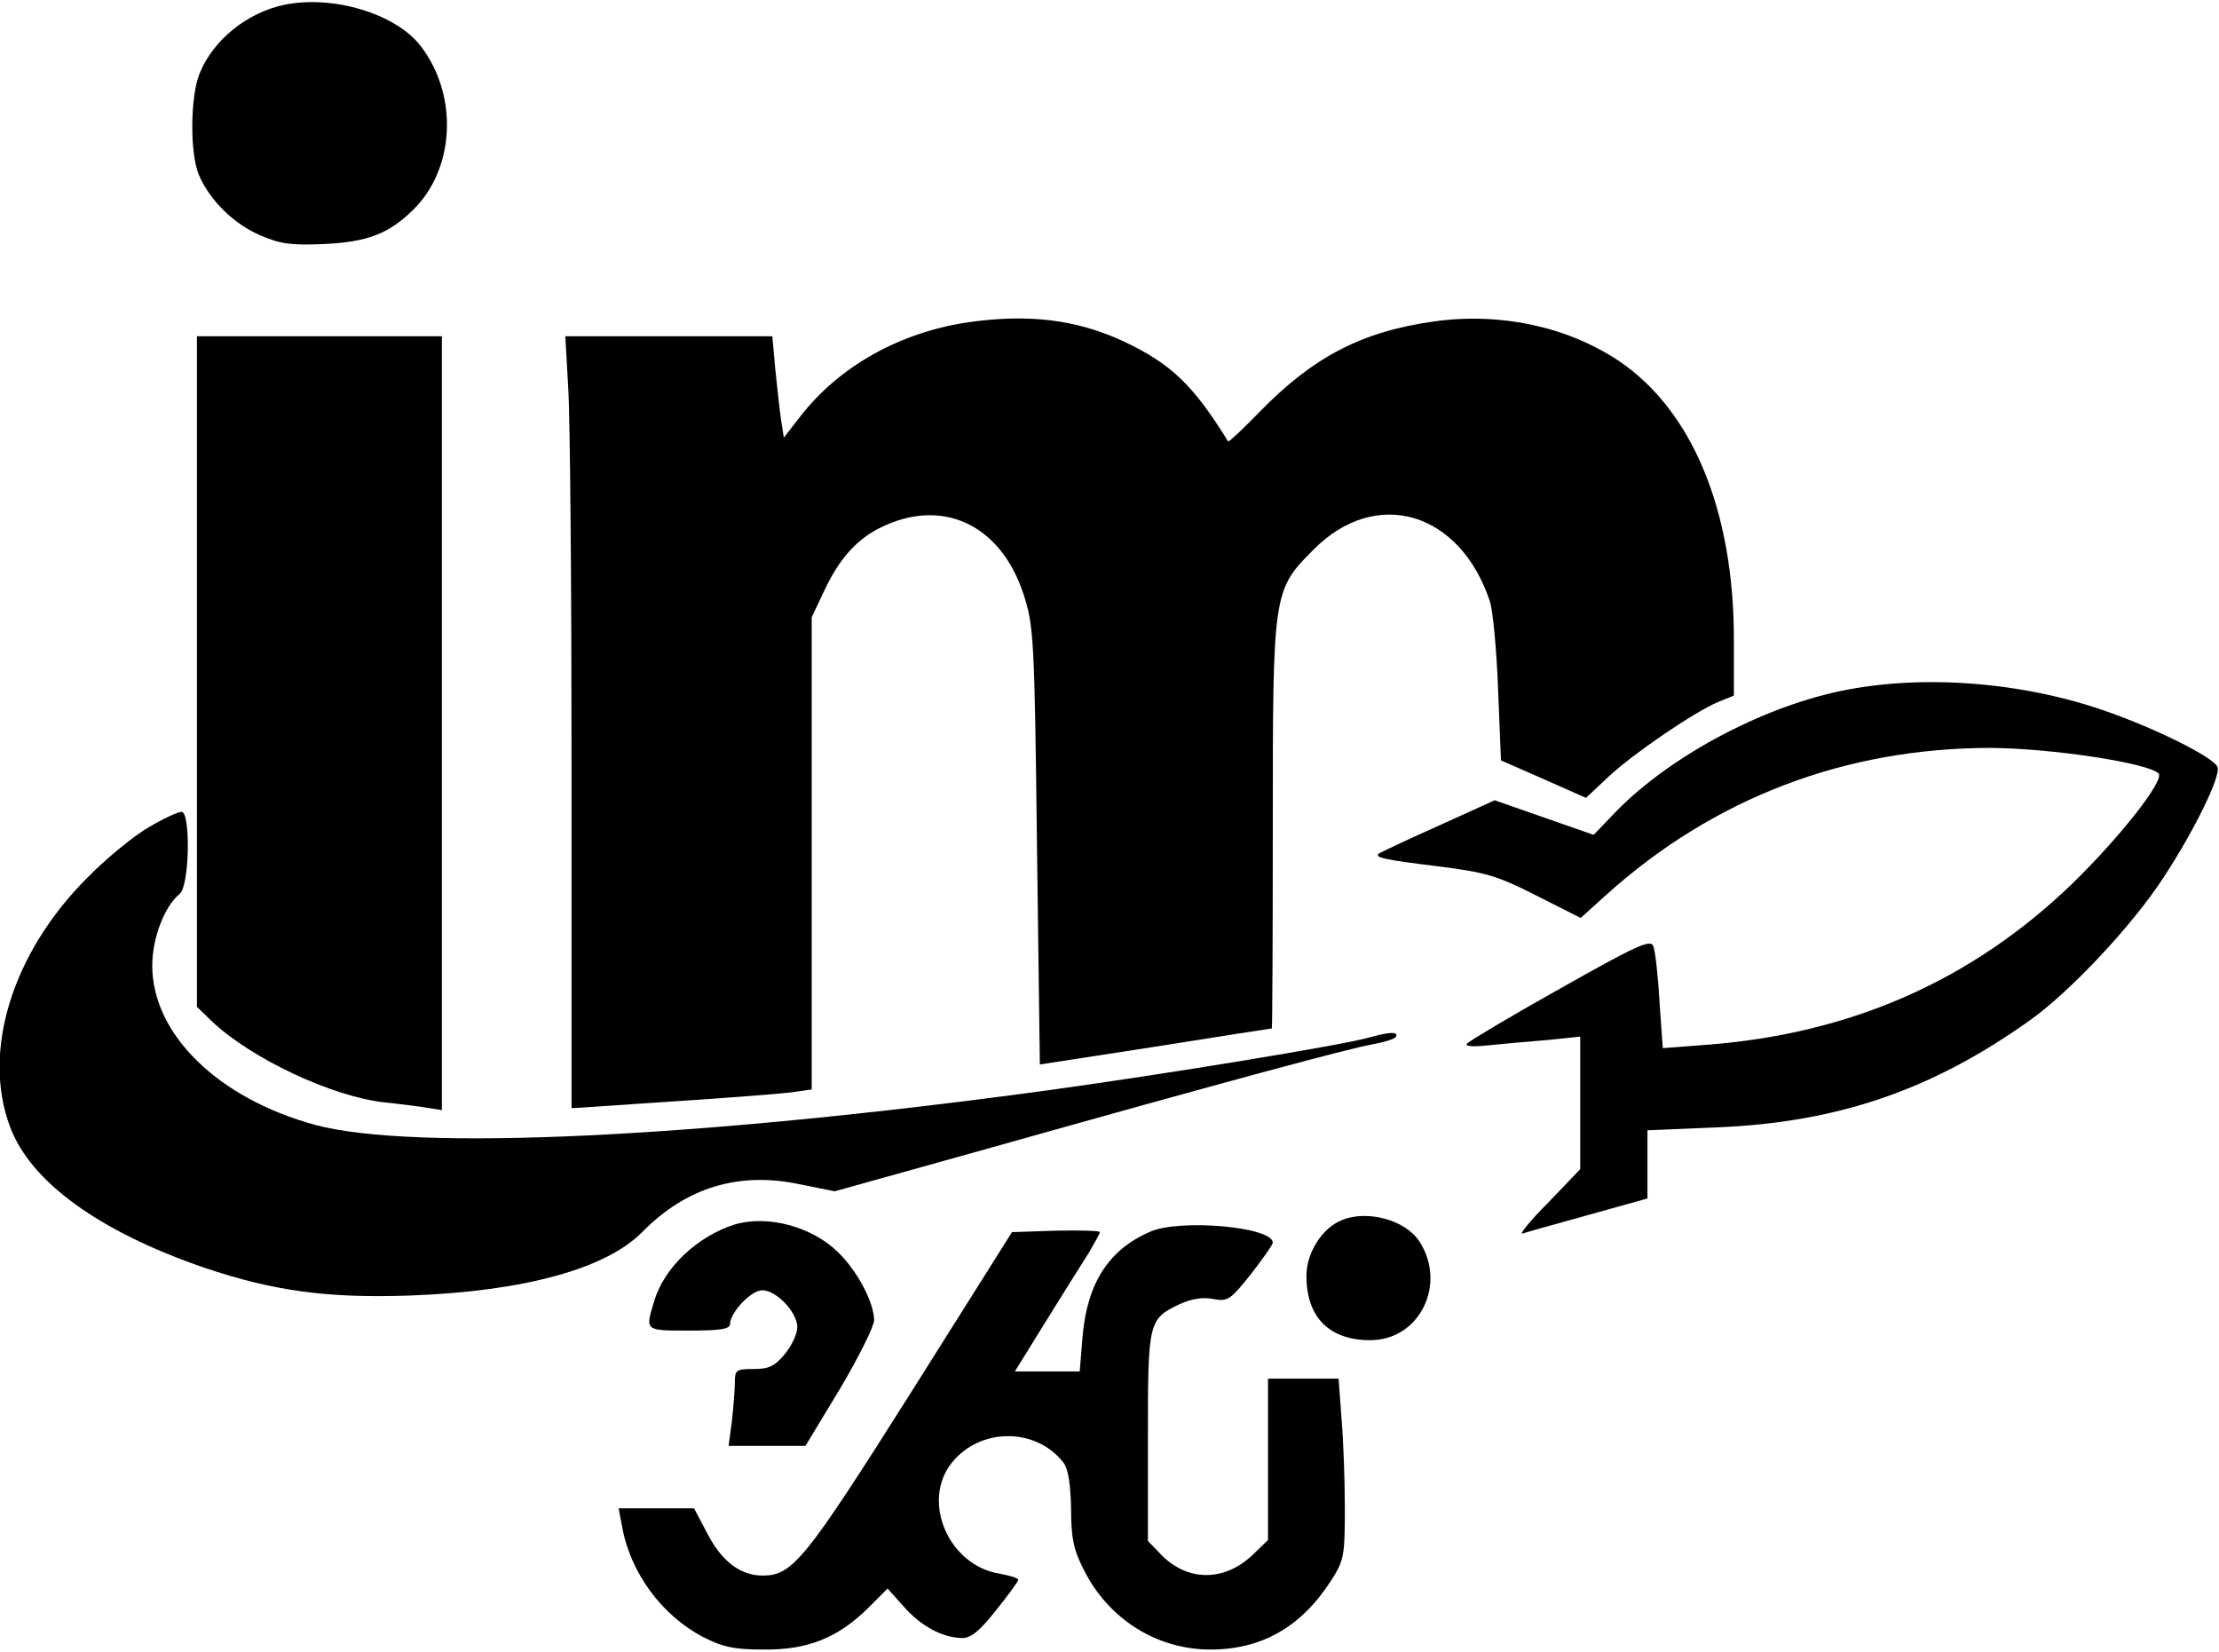 <?xml version="1.0" standalone="no"?>
<!DOCTYPE svg PUBLIC "-//W3C//DTD SVG 20010904//EN"
 "http://www.w3.org/TR/2001/REC-SVG-20010904/DTD/svg10.dtd">
<svg version="1.0" xmlns="http://www.w3.org/2000/svg"
 width="462pt" height="344pt" viewBox="0 0 462 344"
 preserveAspectRatio="xMidYMid meet">
<g transform="translate(0,344) scale(0.1,-0.1)"
fill="#000000" stroke="none">
<path d="M592 3430 c-77 -16 -148 -73 -176 -142 -20 -47 -21 -167 -2 -212 22
-52 72 -102 128 -126 42 -18 65 -21 132 -18 90 4 135 21 186 71 87 85 95 238
16 341 -51 67 -182 107 -284 86z"/>
<path d="M2015 2769 c-141 -21 -267 -91 -348 -195 l-35 -45 -6 38 c-3 21 -8
68 -12 106 l-6 67 -216 0 -215 0 6 -107 c4 -58 7 -420 7 -803 l0 -697 48 3
c26 2 119 8 207 14 88 6 179 13 203 16 l42 6 0 492 0 491 26 55 c30 64 65 105
114 130 129 66 253 10 301 -137 21 -65 23 -88 28 -523 l6 -456 240 37 c132 21
241 38 243 38 1 1 2 189 2 420 0 489 0 492 85 577 130 131 305 79 367 -108 6
-18 14 -100 17 -182 l6 -149 89 -39 88 -39 48 45 c53 49 178 134 228 155 l32
13 0 117 c0 269 -87 477 -240 580 -107 71 -246 101 -383 82 -152 -21 -253 -74
-365 -189 -34 -35 -64 -63 -65 -61 -73 118 -119 162 -219 209 -98 45 -197 57
-323 39z"/>
<path d="M410 2042 l0 -698 32 -31 c82 -77 249 -156 359 -168 30 -3 69 -8 87
-11 l32 -5 0 806 0 805 -255 0 -255 0 0 -698z"/>
<path d="M3830 2001 c-165 -35 -353 -136 -464 -249 l-48 -50 -103 36 -103 36
-119 -54 c-65 -29 -120 -55 -122 -57 -11 -8 13 -13 119 -26 103 -13 125 -19
208 -61 l93 -47 52 47 c225 203 499 307 802 307 127 -1 326 -31 349 -53 14
-14 -83 -136 -181 -231 -209 -201 -460 -311 -759 -334 l-92 -7 -7 98 c-3 55
-9 106 -13 115 -6 14 -38 -1 -192 -88 -102 -57 -189 -109 -195 -115 -7 -6 8
-8 45 -4 30 3 85 8 123 11 l67 7 0 -138 0 -138 -67 -70 c-38 -38 -61 -67 -53
-64 8 3 70 20 138 39 l122 34 0 71 0 71 143 6 c252 10 448 77 652 222 85 60
216 200 280 299 65 99 119 211 112 229 -7 20 -128 80 -231 116 -176 62 -386
78 -556 42z"/>
<path d="M310 1718 c-30 -17 -89 -65 -130 -107 -155 -156 -218 -360 -159 -517
43 -115 186 -218 404 -293 146 -49 256 -64 430 -58 238 9 408 56 483 133 91
92 200 125 325 99 l75 -15 319 89 c490 138 754 209 801 217 23 4 45 11 48 15
7 12 -13 11 -56 -1 -51 -15 -422 -76 -670 -110 -727 -99 -1317 -127 -1523 -72
-203 55 -340 189 -340 332 0 56 25 123 57 149 21 17 23 171 4 171 -7 0 -38
-14 -68 -32z"/>
<path d="M2794 900 c-41 -16 -74 -68 -74 -116 0 -86 47 -134 133 -134 103 0
160 117 102 206 -29 44 -108 66 -161 44z"/>
<path d="M1530 891 c-77 -24 -148 -90 -168 -160 -19 -62 -20 -61 73 -61 65 0
85 3 85 14 0 21 37 63 61 69 28 8 79 -42 79 -76 0 -14 -12 -39 -26 -56 -21
-25 -33 -31 -65 -31 -36 0 -39 -2 -39 -27 0 -16 -3 -52 -6 -80 l-7 -53 80 0
80 0 72 119 c39 66 71 130 71 143 -1 38 -35 102 -75 141 -55 54 -147 78 -215
58z"/>
<path d="M2395 876 c-86 -37 -131 -106 -141 -217 l-6 -74 -67 0 -68 0 65 105
c36 58 76 122 89 142 12 21 23 40 23 43 0 3 -41 4 -91 3 l-92 -3 -211 -335
c-220 -348 -246 -380 -308 -380 -46 0 -85 29 -115 87 l-28 53 -79 0 -78 0 7
-37 c17 -97 83 -186 169 -231 41 -21 65 -26 126 -26 91 -1 154 24 217 86 l41
41 34 -38 c35 -40 81 -65 122 -65 18 0 37 16 70 58 25 31 46 60 46 63 0 4 -18
9 -39 13 -106 17 -163 150 -100 230 59 75 177 75 234 0 9 -13 14 -44 15 -95 0
-60 5 -85 26 -126 51 -103 152 -167 264 -167 107 0 189 47 251 143 27 42 29
51 29 150 0 59 -3 143 -7 189 l-6 82 -73 0 -74 0 0 -168 0 -168 -32 -31 c-58
-55 -133 -56 -188 -2 l-30 31 0 217 c0 240 1 245 66 276 24 11 47 15 69 11 31
-6 36 -3 79 51 25 32 46 62 46 66 0 33 -193 50 -255 23z"/>
</g>
</svg>
